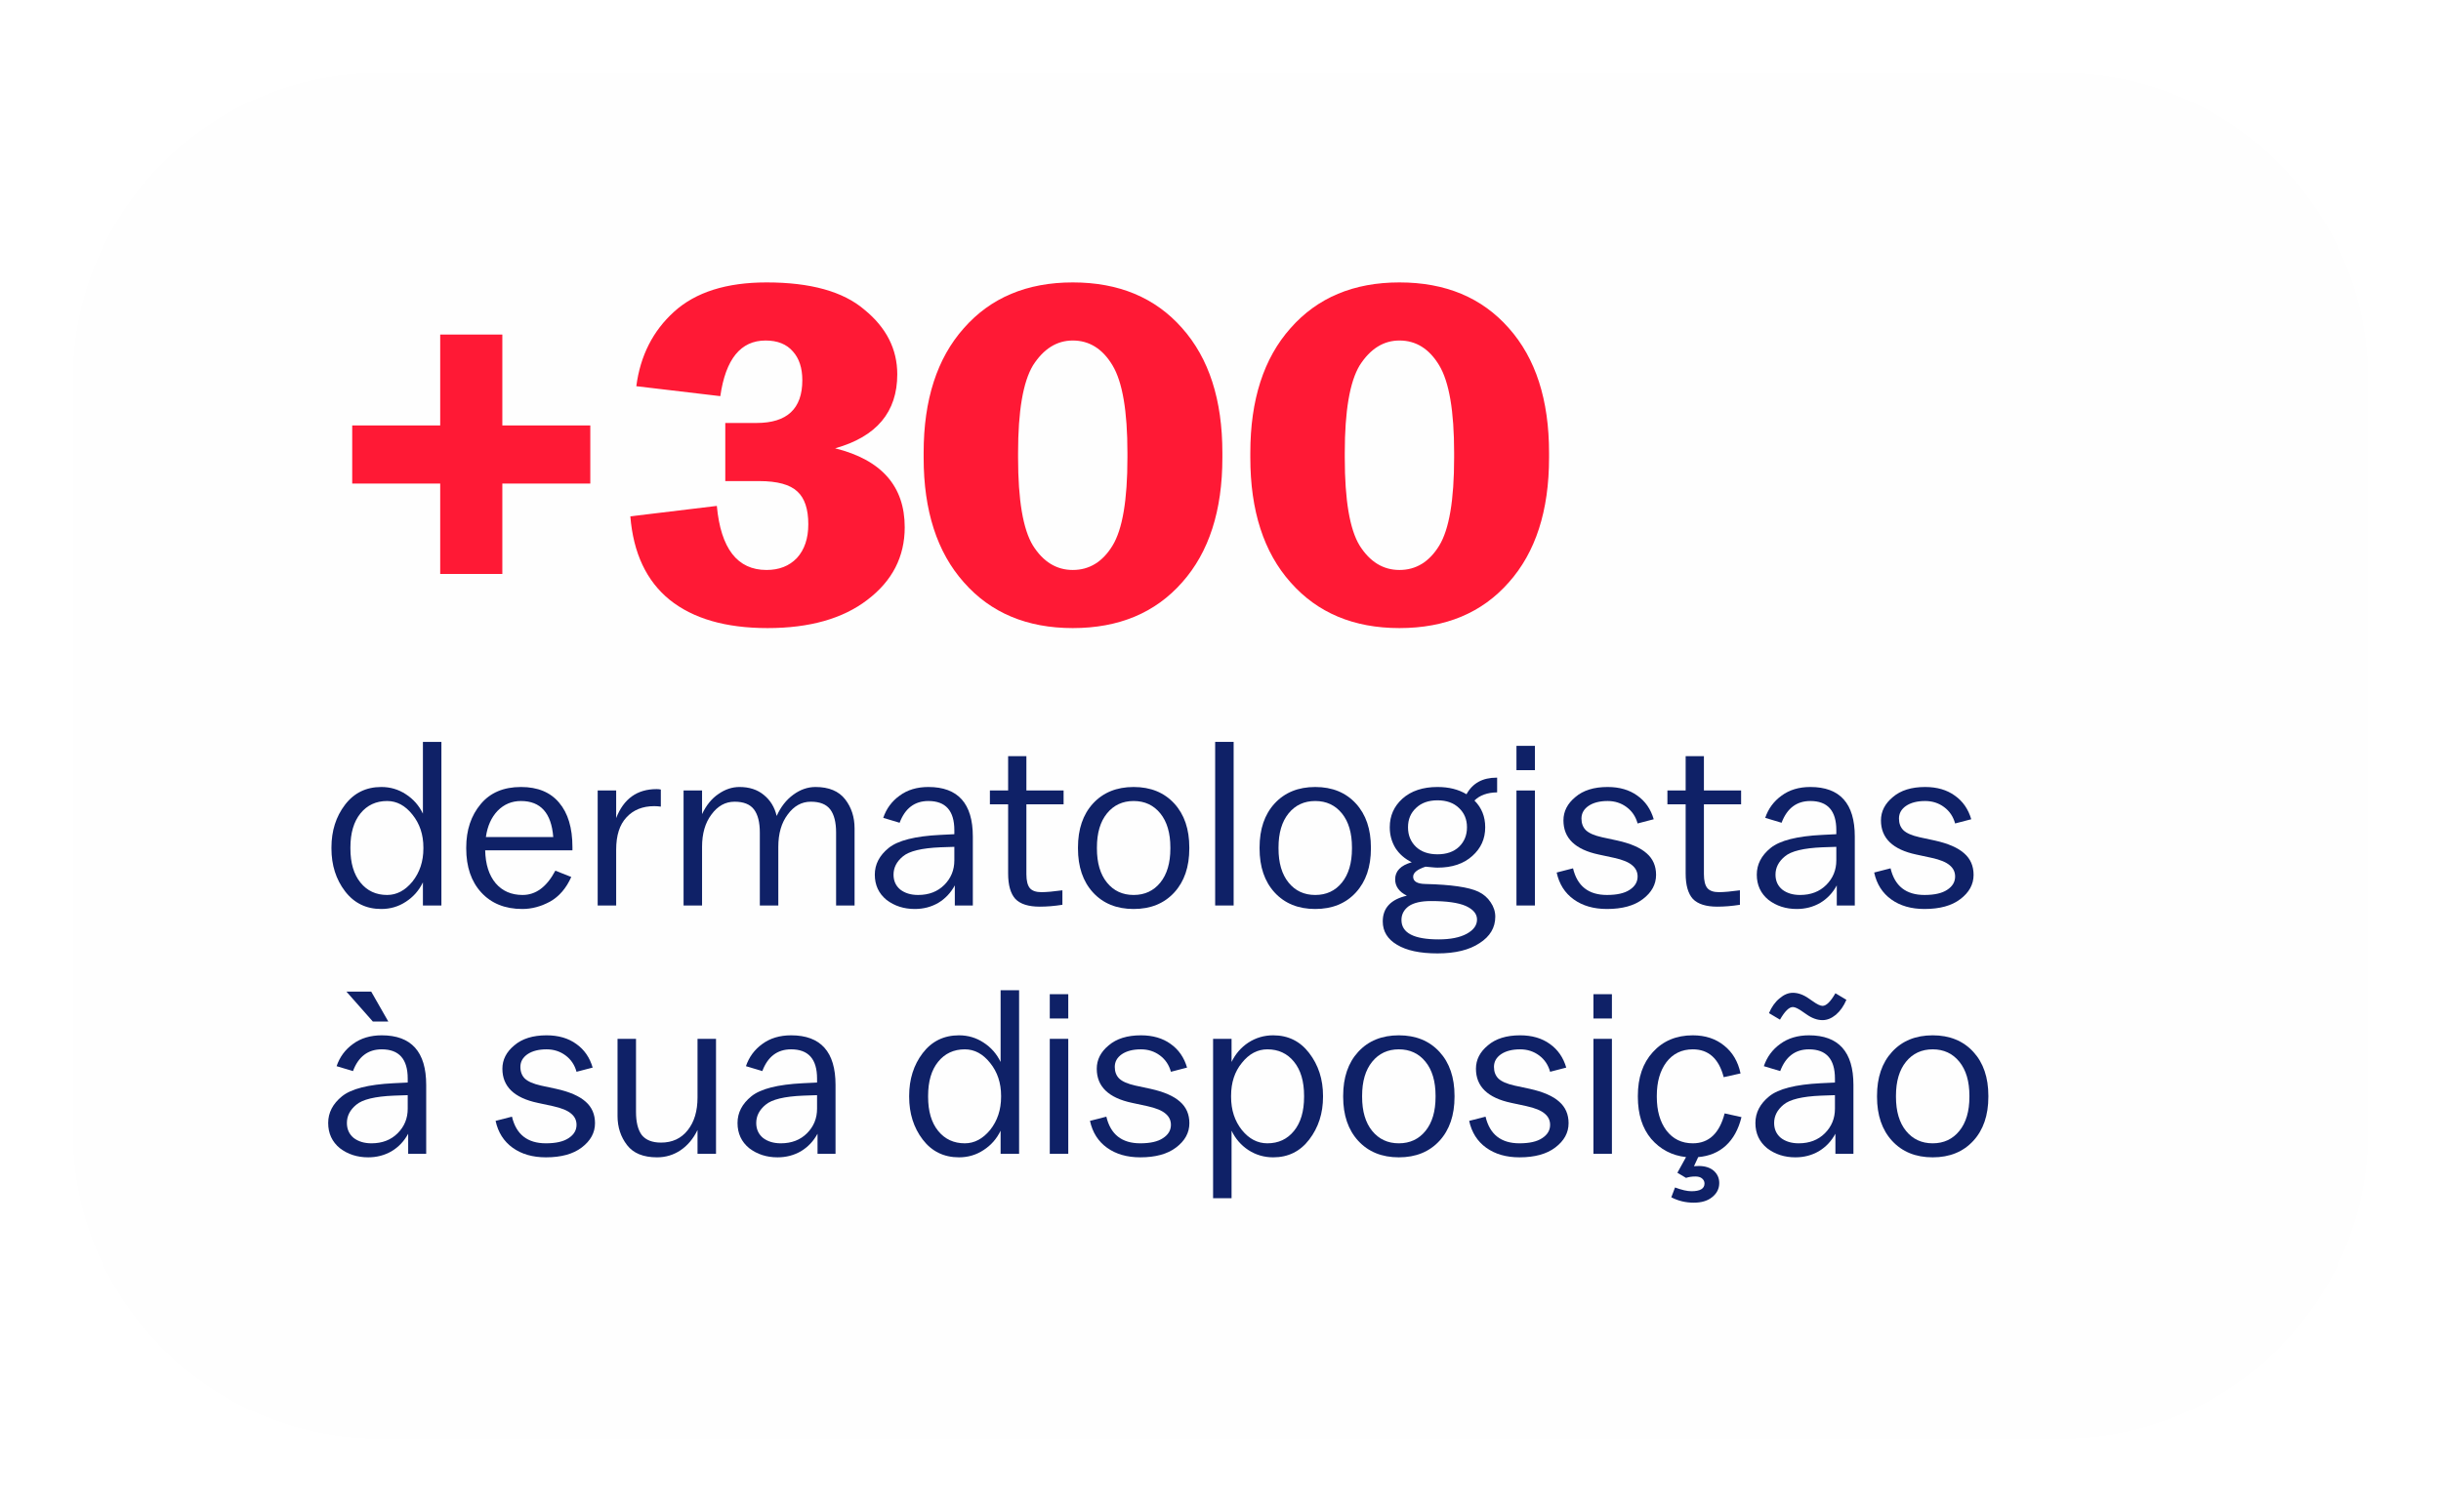 <svg width="134" height="83" viewBox="0 0 134 83" fill="none" xmlns="http://www.w3.org/2000/svg">
<g filter="url(#filter0_d_81_1257)">
<path d="M4 16.845C4 7.542 11.546 0 20.854 0H113.146C122.454 0 130 7.542 130 16.845V58.155C130 67.458 122.454 75 113.146 75H20.854C11.546 75 4 67.458 4 58.155V16.845Z" fill="#FEFEFE"/>
<path d="M24.165 22.553H19.335V19.362H24.165V14.371H27.576V19.362H32.405V22.553H27.576V27.517H24.165V22.553Z" fill="#FF1935"/>
<path d="M34.603 24.353L39.351 23.78C39.569 26.126 40.479 27.298 42.08 27.298C42.771 27.298 43.326 27.08 43.744 26.644C44.162 26.189 44.372 25.571 44.372 24.789C44.372 23.953 44.172 23.353 43.771 22.989C43.371 22.608 42.671 22.417 41.67 22.417H39.815V19.226H41.534C43.207 19.226 44.044 18.444 44.044 16.88C44.044 16.207 43.871 15.68 43.526 15.298C43.18 14.898 42.68 14.698 42.025 14.698C40.661 14.698 39.833 15.717 39.542 17.753L34.931 17.207C35.149 15.535 35.84 14.171 37.004 13.117C38.187 12.044 39.878 11.508 42.08 11.508C44.499 11.508 46.291 12.008 47.455 13.008C48.656 13.989 49.256 15.171 49.256 16.553C49.256 18.626 48.119 19.98 45.845 20.617C48.392 21.253 49.665 22.698 49.665 24.953C49.665 26.571 48.983 27.898 47.619 28.935C46.273 29.971 44.444 30.489 42.134 30.489C39.842 30.489 38.05 29.971 36.759 28.935C35.485 27.898 34.767 26.371 34.603 24.353Z" fill="#FF1935"/>
<path d="M50.704 21.135V20.862C50.704 17.953 51.44 15.671 52.914 14.017C54.387 12.344 56.379 11.508 58.89 11.508C61.418 11.508 63.419 12.344 64.893 14.017C66.366 15.671 67.103 17.953 67.103 20.862V21.135C67.103 24.044 66.366 26.326 64.893 27.98C63.419 29.653 61.418 30.489 58.89 30.489C56.379 30.489 54.387 29.653 52.914 27.98C51.44 26.326 50.704 24.044 50.704 21.135ZM61.891 21.135V20.862C61.891 18.571 61.618 16.971 61.072 16.062C60.527 15.153 59.799 14.698 58.89 14.698C58.016 14.698 57.289 15.153 56.707 16.062C56.161 16.971 55.888 18.571 55.888 20.862V21.135C55.888 23.462 56.161 25.071 56.707 25.962C57.271 26.853 57.998 27.298 58.89 27.298C59.799 27.298 60.527 26.853 61.072 25.962C61.618 25.071 61.891 23.462 61.891 21.135Z" fill="#FF1935"/>
<path d="M68.637 21.135V20.862C68.637 17.953 69.374 15.671 70.847 14.017C72.321 12.344 74.313 11.508 76.823 11.508C79.352 11.508 81.353 12.344 82.826 14.017C84.3 15.671 85.036 17.953 85.036 20.862V21.135C85.036 24.044 84.3 26.326 82.826 27.98C81.353 29.653 79.352 30.489 76.823 30.489C74.313 30.489 72.321 29.653 70.847 27.98C69.374 26.326 68.637 24.044 68.637 21.135ZM79.825 21.135V20.862C79.825 18.571 79.552 16.971 79.006 16.062C78.46 15.153 77.733 14.698 76.823 14.698C75.95 14.698 75.222 15.153 74.64 16.062C74.094 16.971 73.822 18.571 73.822 20.862V21.135C73.822 23.462 74.094 25.071 74.64 25.962C75.204 26.853 75.932 27.298 76.823 27.298C77.733 27.298 78.46 26.853 79.006 25.962C79.552 25.071 79.825 23.462 79.825 21.135Z" fill="#FF1935"/>
<path d="M23.242 42.59V42.539C23.242 41.829 23.041 41.226 22.638 40.729C22.245 40.233 21.782 39.985 21.252 39.985C20.644 39.985 20.156 40.212 19.788 40.665C19.42 41.119 19.236 41.743 19.236 42.539V42.59C19.236 43.386 19.42 44.011 19.788 44.464C20.156 44.918 20.644 45.144 21.252 45.144C21.774 45.144 22.236 44.901 22.638 44.413C23.041 43.908 23.242 43.3 23.242 42.59ZM18.195 42.59V42.539C18.195 41.623 18.444 40.841 18.94 40.19C19.437 39.54 20.1 39.215 20.93 39.215C21.427 39.215 21.877 39.348 22.279 39.613C22.69 39.878 23.002 40.233 23.216 40.678V36.738H24.231V45.722H23.216V44.451C23.002 44.896 22.69 45.251 22.279 45.517C21.877 45.782 21.427 45.914 20.93 45.914C20.1 45.914 19.437 45.589 18.94 44.939C18.444 44.289 18.195 43.506 18.195 42.59Z" fill="#0F2167"/>
<path d="M26.673 41.962H30.371C30.268 40.644 29.677 39.985 28.599 39.985C28.094 39.985 27.666 40.165 27.315 40.524C26.972 40.883 26.758 41.363 26.673 41.962ZM25.594 42.59V42.539C25.594 41.581 25.859 40.785 26.39 40.152C26.912 39.527 27.648 39.215 28.599 39.215C29.515 39.215 30.212 39.502 30.692 40.075C31.18 40.648 31.424 41.461 31.424 42.513V42.693H26.634C26.651 43.463 26.844 44.066 27.212 44.503C27.58 44.931 28.072 45.144 28.689 45.144C29.416 45.144 30.015 44.7 30.486 43.81L31.36 44.156C31.085 44.772 30.7 45.221 30.204 45.504C29.699 45.778 29.189 45.914 28.676 45.914C27.726 45.914 26.972 45.611 26.416 45.003C25.868 44.404 25.594 43.6 25.594 42.59Z" fill="#0F2167"/>
<path d="M32.81 39.407H33.825V40.922C34.236 39.861 34.976 39.331 36.046 39.331C36.132 39.331 36.209 39.339 36.277 39.356V40.293C36.14 40.276 36.021 40.267 35.918 40.267C35.276 40.267 34.766 40.473 34.39 40.883C34.013 41.286 33.825 41.876 33.825 42.654V45.722H32.81V39.407Z" fill="#0F2167"/>
<path d="M37.525 39.407H38.54V40.704C38.771 40.216 39.071 39.848 39.439 39.6C39.807 39.343 40.192 39.215 40.594 39.215C41.134 39.215 41.579 39.36 41.93 39.651C42.289 39.942 42.525 40.327 42.636 40.806C42.858 40.31 43.162 39.921 43.548 39.639C43.933 39.356 44.34 39.215 44.767 39.215C45.504 39.215 46.047 39.442 46.398 39.895C46.741 40.34 46.912 40.871 46.912 41.487V45.722H45.898V41.718C45.898 41.153 45.791 40.729 45.577 40.447C45.362 40.165 45.007 40.023 44.511 40.023C44.006 40.023 43.582 40.259 43.239 40.729C42.897 41.183 42.726 41.773 42.726 42.501V45.722H41.711V41.718C41.711 41.153 41.604 40.729 41.39 40.447C41.176 40.165 40.821 40.023 40.325 40.023C39.819 40.023 39.396 40.259 39.053 40.729C38.711 41.183 38.54 41.773 38.54 42.501V45.722H37.525V39.407Z" fill="#0F2167"/>
<path d="M52.389 43.245V42.501L51.632 42.526C50.596 42.569 49.907 42.736 49.564 43.027C49.222 43.309 49.051 43.643 49.051 44.028C49.051 44.37 49.175 44.644 49.423 44.849C49.68 45.046 50.005 45.144 50.399 45.144C50.99 45.144 51.469 44.96 51.837 44.593C52.205 44.225 52.389 43.775 52.389 43.245ZM48.023 44.028C48.023 43.463 48.276 42.975 48.781 42.565C49.286 42.154 50.228 41.914 51.606 41.846L52.389 41.807V41.589C52.389 40.52 51.914 39.985 50.964 39.985C50.211 39.985 49.684 40.383 49.385 41.179L48.486 40.909C48.657 40.404 48.957 39.998 49.385 39.69C49.813 39.373 50.339 39.215 50.964 39.215C52.59 39.215 53.404 40.122 53.404 41.936V45.722H52.415V44.618C52.192 45.029 51.889 45.35 51.503 45.581C51.118 45.803 50.69 45.914 50.219 45.914C49.62 45.914 49.102 45.748 48.666 45.414C48.237 45.063 48.023 44.601 48.023 44.028Z" fill="#0F2167"/>
<path d="M55.342 43.964V40.165H54.341V39.407H55.342V37.521H56.344V39.407H58.386V40.165H56.344V44.002C56.344 44.361 56.408 44.618 56.537 44.772C56.665 44.918 56.875 44.99 57.166 44.99C57.44 44.99 57.825 44.956 58.321 44.888V45.683C57.885 45.752 57.47 45.786 57.076 45.786C56.459 45.786 56.014 45.645 55.74 45.363C55.475 45.072 55.342 44.605 55.342 43.964Z" fill="#0F2167"/>
<path d="M59.176 42.59V42.539C59.176 41.529 59.45 40.725 59.997 40.126C60.554 39.519 61.299 39.215 62.232 39.215C63.165 39.215 63.91 39.519 64.466 40.126C65.014 40.725 65.288 41.529 65.288 42.539V42.59C65.288 43.6 65.014 44.404 64.466 45.003C63.91 45.611 63.165 45.914 62.232 45.914C61.299 45.914 60.554 45.611 59.997 45.003C59.45 44.404 59.176 43.6 59.176 42.59ZM64.248 42.59V42.539C64.248 41.743 64.064 41.119 63.696 40.665C63.327 40.212 62.84 39.985 62.232 39.985C61.624 39.985 61.136 40.212 60.768 40.665C60.4 41.119 60.216 41.743 60.216 42.539V42.59C60.216 43.386 60.4 44.011 60.768 44.464C61.136 44.918 61.624 45.144 62.232 45.144C62.84 45.144 63.327 44.918 63.696 44.464C64.064 44.011 64.248 43.386 64.248 42.59Z" fill="#0F2167"/>
<path d="M66.707 36.738H67.721V45.722H66.707V36.738Z" fill="#0F2167"/>
<path d="M69.145 42.59V42.539C69.145 41.529 69.419 40.725 69.966 40.126C70.523 39.519 71.268 39.215 72.201 39.215C73.134 39.215 73.879 39.519 74.435 40.126C74.983 40.725 75.257 41.529 75.257 42.539V42.59C75.257 43.6 74.983 44.404 74.435 45.003C73.879 45.611 73.134 45.914 72.201 45.914C71.268 45.914 70.523 45.611 69.966 45.003C69.419 44.404 69.145 43.6 69.145 42.59ZM74.217 42.59V42.539C74.217 41.743 74.033 41.119 73.665 40.665C73.297 40.212 72.809 39.985 72.201 39.985C71.593 39.985 71.105 40.212 70.737 40.665C70.369 41.119 70.185 41.743 70.185 42.539V42.59C70.185 43.386 70.369 44.011 70.737 44.464C71.105 44.918 71.593 45.144 72.201 45.144C72.809 45.144 73.297 44.918 73.665 44.464C74.033 44.011 74.217 43.386 74.217 42.59Z" fill="#0F2167"/>
<path d="M81.082 46.492C81.082 46.184 80.876 45.936 80.466 45.748C80.055 45.568 79.417 45.478 78.552 45.478C78.013 45.478 77.606 45.572 77.332 45.76C77.067 45.957 76.934 46.21 76.934 46.518C76.934 47.228 77.615 47.583 78.976 47.583C79.627 47.583 80.14 47.48 80.517 47.275C80.894 47.069 81.082 46.809 81.082 46.492ZM80.53 41.435V41.422C80.53 40.995 80.384 40.644 80.093 40.37C79.802 40.088 79.408 39.947 78.912 39.947C78.415 39.947 78.022 40.088 77.731 40.37C77.439 40.644 77.294 40.995 77.294 41.422V41.435C77.294 41.863 77.439 42.218 77.731 42.501C78.022 42.774 78.415 42.911 78.912 42.911C79.408 42.911 79.802 42.774 80.093 42.501C80.384 42.218 80.53 41.863 80.53 41.435ZM75.907 46.595C75.907 45.859 76.348 45.388 77.23 45.183C76.802 44.969 76.588 44.669 76.588 44.285C76.588 43.831 76.892 43.519 77.499 43.348C77.114 43.159 76.815 42.898 76.601 42.565C76.395 42.222 76.292 41.846 76.292 41.435V41.422C76.292 40.798 76.523 40.276 76.986 39.857C77.465 39.429 78.107 39.215 78.912 39.215C79.537 39.215 80.068 39.348 80.504 39.613C80.838 39.005 81.39 38.702 82.161 38.702H82.186V39.51C81.647 39.519 81.232 39.668 80.941 39.959C81.335 40.353 81.531 40.841 81.531 41.422V41.435C81.531 42.06 81.296 42.582 80.825 43.001C80.354 43.429 79.717 43.643 78.912 43.643C78.826 43.643 78.702 43.634 78.54 43.617C78.385 43.6 78.291 43.591 78.257 43.591C77.803 43.737 77.576 43.921 77.576 44.143C77.576 44.4 77.799 44.533 78.244 44.541C79.665 44.575 80.637 44.717 81.159 44.965C81.442 45.102 81.664 45.294 81.827 45.542C81.998 45.79 82.084 46.056 82.084 46.338C82.084 46.937 81.797 47.42 81.223 47.788C80.658 48.165 79.888 48.353 78.912 48.353C77.953 48.353 77.213 48.195 76.691 47.878C76.168 47.57 75.907 47.142 75.907 46.595Z" fill="#0F2167"/>
<path d="M83.247 39.407H84.261V45.722H83.247V39.407ZM83.247 36.956H84.261V38.291H83.247V36.956Z" fill="#0F2167"/>
<path d="M85.454 43.912L86.352 43.681C86.584 44.657 87.204 45.144 88.214 45.144C88.762 45.144 89.177 45.05 89.46 44.862C89.751 44.674 89.897 44.43 89.897 44.13C89.897 43.882 89.798 43.677 89.601 43.514C89.404 43.343 89.07 43.206 88.6 43.104L87.765 42.924C86.472 42.65 85.826 42.026 85.826 41.05C85.826 40.554 86.044 40.126 86.481 39.767C86.909 39.399 87.499 39.215 88.253 39.215C88.903 39.215 89.447 39.373 89.884 39.69C90.32 39.998 90.62 40.43 90.782 40.986L89.897 41.217C89.794 40.841 89.593 40.541 89.293 40.319C88.993 40.096 88.647 39.985 88.253 39.985C87.816 39.985 87.465 40.075 87.2 40.255C86.943 40.434 86.815 40.665 86.815 40.948C86.815 41.213 86.896 41.427 87.059 41.589C87.23 41.752 87.525 41.88 87.945 41.974L88.779 42.154C89.516 42.317 90.055 42.552 90.397 42.86C90.74 43.159 90.911 43.553 90.911 44.041C90.911 44.563 90.667 45.008 90.179 45.375C89.708 45.735 89.053 45.914 88.214 45.914C87.487 45.914 86.879 45.739 86.391 45.388C85.903 45.037 85.591 44.545 85.454 43.912Z" fill="#0F2167"/>
<path d="M92.535 43.964V40.165H91.534V39.407H92.535V37.521H93.537V39.407H95.579V40.165H93.537V44.002C93.537 44.361 93.601 44.618 93.73 44.772C93.858 44.918 94.068 44.99 94.359 44.99C94.633 44.99 95.018 44.956 95.514 44.888V45.683C95.078 45.752 94.663 45.786 94.269 45.786C93.653 45.786 93.207 45.645 92.933 45.363C92.668 45.072 92.535 44.605 92.535 43.964Z" fill="#0F2167"/>
<path d="M100.806 43.245V42.501L100.048 42.526C99.012 42.569 98.323 42.736 97.981 43.027C97.638 43.309 97.467 43.643 97.467 44.028C97.467 44.37 97.591 44.644 97.839 44.849C98.096 45.046 98.421 45.144 98.815 45.144C99.406 45.144 99.885 44.96 100.253 44.593C100.621 44.225 100.806 43.775 100.806 43.245ZM96.44 44.028C96.44 43.463 96.692 42.975 97.197 42.565C97.702 42.154 98.644 41.914 100.022 41.846L100.806 41.807V41.589C100.806 40.52 100.33 39.985 99.38 39.985C98.627 39.985 98.1 40.383 97.801 41.179L96.902 40.909C97.073 40.404 97.373 39.998 97.801 39.69C98.229 39.373 98.755 39.215 99.38 39.215C101.007 39.215 101.82 40.122 101.82 41.936V45.722H100.831V44.618C100.609 45.029 100.305 45.35 99.919 45.581C99.534 45.803 99.106 45.914 98.635 45.914C98.036 45.914 97.518 45.748 97.082 45.414C96.654 45.063 96.44 44.601 96.44 44.028Z" fill="#0F2167"/>
<path d="M102.884 43.912L103.783 43.681C104.014 44.657 104.635 45.144 105.645 45.144C106.193 45.144 106.608 45.05 106.89 44.862C107.181 44.674 107.327 44.43 107.327 44.13C107.327 43.882 107.228 43.677 107.031 43.514C106.835 43.343 106.501 43.206 106.03 43.104L105.195 42.924C103.903 42.65 103.256 42.026 103.256 41.05C103.256 40.554 103.475 40.126 103.911 39.767C104.339 39.399 104.93 39.215 105.683 39.215C106.334 39.215 106.877 39.373 107.314 39.69C107.751 39.998 108.05 40.43 108.213 40.986L107.327 41.217C107.224 40.841 107.023 40.541 106.723 40.319C106.424 40.096 106.077 39.985 105.683 39.985C105.247 39.985 104.896 40.075 104.63 40.255C104.373 40.434 104.245 40.665 104.245 40.948C104.245 41.213 104.326 41.427 104.489 41.589C104.66 41.752 104.956 41.88 105.375 41.974L106.21 42.154C106.946 42.317 107.485 42.552 107.828 42.86C108.17 43.159 108.341 43.553 108.341 44.041C108.341 44.563 108.097 45.008 107.609 45.375C107.138 45.735 106.484 45.914 105.645 45.914C104.917 45.914 104.309 45.739 103.821 45.388C103.333 45.037 103.021 44.545 102.884 43.912Z" fill="#0F2167"/>
<path d="M22.382 56.881V56.137L21.624 56.163C20.588 56.205 19.899 56.372 19.557 56.663C19.214 56.946 19.043 57.279 19.043 57.664C19.043 58.006 19.167 58.28 19.415 58.486C19.672 58.682 19.997 58.781 20.391 58.781C20.982 58.781 21.461 58.597 21.829 58.229C22.198 57.861 22.382 57.412 22.382 56.881ZM18.016 57.664C18.016 57.099 18.268 56.612 18.773 56.201C19.278 55.79 20.22 55.551 21.598 55.482L22.382 55.444V55.226C22.382 54.156 21.906 53.621 20.956 53.621C20.203 53.621 19.676 54.019 19.377 54.815L18.478 54.545C18.649 54.041 18.949 53.634 19.377 53.326C19.805 53.01 20.331 52.851 20.956 52.851C22.583 52.851 23.396 53.758 23.396 55.572V59.358H22.407V58.255C22.185 58.665 21.881 58.986 21.495 59.217C21.11 59.44 20.682 59.551 20.212 59.551C19.612 59.551 19.094 59.384 18.658 59.05C18.23 58.7 18.016 58.237 18.016 57.664ZM19.017 50.451H20.378L21.316 52.094H20.468L19.017 50.451Z" fill="#0F2167"/>
<path d="M27.206 57.549L28.105 57.318C28.336 58.293 28.957 58.781 29.967 58.781C30.515 58.781 30.93 58.687 31.212 58.498C31.503 58.31 31.649 58.066 31.649 57.767C31.649 57.519 31.551 57.313 31.354 57.151C31.157 56.98 30.823 56.843 30.352 56.74L29.517 56.56C28.225 56.287 27.579 55.662 27.579 54.687C27.579 54.19 27.797 53.763 28.233 53.403C28.662 53.035 29.252 52.851 30.006 52.851C30.656 52.851 31.2 53.01 31.636 53.326C32.073 53.634 32.372 54.066 32.535 54.623L31.649 54.853C31.546 54.477 31.345 54.178 31.046 53.955C30.746 53.733 30.399 53.621 30.006 53.621C29.569 53.621 29.218 53.711 28.953 53.891C28.696 54.071 28.567 54.302 28.567 54.584C28.567 54.849 28.649 55.063 28.811 55.226C28.983 55.388 29.278 55.517 29.697 55.611L30.532 55.79C31.268 55.953 31.807 56.188 32.15 56.496C32.492 56.796 32.663 57.189 32.663 57.677C32.663 58.199 32.419 58.644 31.932 59.012C31.461 59.371 30.806 59.551 29.967 59.551C29.239 59.551 28.631 59.375 28.143 59.025C27.656 58.674 27.343 58.182 27.206 57.549Z" fill="#0F2167"/>
<path d="M33.9 57.279V53.044H34.914V57.048C34.914 57.621 35.021 58.049 35.235 58.332C35.458 58.605 35.809 58.742 36.288 58.742C36.905 58.742 37.392 58.516 37.752 58.062C38.112 57.609 38.291 57.01 38.291 56.265V53.044H39.306V59.358H38.291V58.049C38.06 58.528 37.748 58.901 37.354 59.166C36.969 59.422 36.541 59.551 36.07 59.551C35.317 59.551 34.769 59.328 34.426 58.883C34.075 58.43 33.9 57.895 33.9 57.279Z" fill="#0F2167"/>
<path d="M44.853 56.881V56.137L44.095 56.163C43.059 56.205 42.37 56.372 42.028 56.663C41.685 56.946 41.514 57.279 41.514 57.664C41.514 58.006 41.638 58.28 41.887 58.486C42.144 58.682 42.469 58.781 42.863 58.781C43.453 58.781 43.933 58.597 44.301 58.229C44.669 57.861 44.853 57.412 44.853 56.881ZM40.487 57.664C40.487 57.099 40.74 56.612 41.245 56.201C41.75 55.79 42.691 55.551 44.07 55.482L44.853 55.444V55.226C44.853 54.156 44.378 53.621 43.428 53.621C42.674 53.621 42.148 54.019 41.848 54.815L40.949 54.545C41.12 54.041 41.42 53.634 41.848 53.326C42.276 53.01 42.803 52.851 43.428 52.851C45.054 52.851 45.867 53.758 45.867 55.572V59.358H44.879V58.255C44.656 58.665 44.352 58.986 43.967 59.217C43.582 59.44 43.154 59.551 42.683 59.551C42.084 59.551 41.566 59.384 41.129 59.05C40.701 58.7 40.487 58.237 40.487 57.664Z" fill="#0F2167"/>
<path d="M54.955 56.227V56.175C54.955 55.465 54.754 54.862 54.352 54.366C53.958 53.87 53.495 53.621 52.965 53.621C52.357 53.621 51.869 53.848 51.501 54.302C51.133 54.755 50.949 55.38 50.949 56.175V56.227C50.949 57.023 51.133 57.647 51.501 58.1C51.869 58.554 52.357 58.781 52.965 58.781C53.487 58.781 53.949 58.537 54.352 58.049C54.754 57.544 54.955 56.937 54.955 56.227ZM49.909 56.227V56.175C49.909 55.26 50.157 54.477 50.653 53.827C51.15 53.176 51.813 52.851 52.644 52.851C53.14 52.851 53.59 52.984 53.992 53.249C54.403 53.514 54.715 53.87 54.929 54.314V50.374H55.944V59.358H54.929V58.088C54.715 58.533 54.403 58.888 53.992 59.153C53.59 59.418 53.14 59.551 52.644 59.551C51.813 59.551 51.15 59.226 50.653 58.575C50.157 57.925 49.909 57.142 49.909 56.227Z" fill="#0F2167"/>
<path d="M57.628 53.044H58.643V59.358H57.628V53.044ZM57.628 50.593H58.643V51.927H57.628V50.593Z" fill="#0F2167"/>
<path d="M59.835 57.549L60.734 57.318C60.965 58.293 61.585 58.781 62.596 58.781C63.143 58.781 63.559 58.687 63.841 58.498C64.132 58.31 64.278 58.066 64.278 57.767C64.278 57.519 64.179 57.313 63.982 57.151C63.785 56.98 63.452 56.843 62.981 56.74L62.146 56.56C60.853 56.287 60.207 55.662 60.207 54.687C60.207 54.19 60.425 53.763 60.862 53.403C61.29 53.035 61.881 52.851 62.634 52.851C63.285 52.851 63.828 53.01 64.265 53.326C64.701 53.634 65.001 54.066 65.164 54.623L64.278 54.853C64.175 54.477 63.974 54.178 63.674 53.955C63.374 53.733 63.028 53.621 62.634 53.621C62.197 53.621 61.846 53.711 61.581 53.891C61.324 54.071 61.196 54.302 61.196 54.584C61.196 54.849 61.277 55.063 61.44 55.226C61.611 55.388 61.906 55.517 62.326 55.611L63.16 55.79C63.897 55.953 64.436 56.188 64.778 56.496C65.121 56.796 65.292 57.189 65.292 57.677C65.292 58.199 65.048 58.644 64.56 59.012C64.089 59.371 63.434 59.551 62.596 59.551C61.868 59.551 61.26 59.375 60.772 59.025C60.284 58.674 59.972 58.182 59.835 57.549Z" fill="#0F2167"/>
<path d="M71.588 56.227V56.175C71.588 55.38 71.404 54.755 71.035 54.302C70.667 53.848 70.18 53.621 69.572 53.621C69.032 53.621 68.566 53.87 68.172 54.366C67.778 54.845 67.581 55.448 67.581 56.175V56.227C67.581 56.946 67.778 57.553 68.172 58.049C68.566 58.537 69.032 58.781 69.572 58.781C70.18 58.781 70.667 58.554 71.035 58.1C71.404 57.647 71.588 57.023 71.588 56.227ZM66.593 53.044H67.607V54.314C67.821 53.87 68.129 53.514 68.532 53.249C68.942 52.984 69.396 52.851 69.893 52.851C70.715 52.851 71.374 53.176 71.87 53.827C72.375 54.486 72.628 55.268 72.628 56.175V56.227C72.628 57.134 72.375 57.917 71.87 58.575C71.374 59.226 70.715 59.551 69.893 59.551C69.396 59.551 68.942 59.418 68.532 59.153C68.129 58.888 67.821 58.533 67.607 58.088V61.797H66.593V53.044Z" fill="#0F2167"/>
<path d="M73.734 56.227V56.175C73.734 55.166 74.008 54.361 74.556 53.763C75.112 53.155 75.857 52.851 76.79 52.851C77.724 52.851 78.468 53.155 79.025 53.763C79.573 54.361 79.847 55.166 79.847 56.175V56.227C79.847 57.236 79.573 58.041 79.025 58.64C78.468 59.247 77.724 59.551 76.79 59.551C75.857 59.551 75.112 59.247 74.556 58.64C74.008 58.041 73.734 57.236 73.734 56.227ZM78.806 56.227V56.175C78.806 55.38 78.622 54.755 78.254 54.302C77.886 53.848 77.398 53.621 76.79 53.621C76.183 53.621 75.695 53.848 75.326 54.302C74.958 54.755 74.774 55.38 74.774 56.175V56.227C74.774 57.023 74.958 57.647 75.326 58.1C75.695 58.554 76.183 58.781 76.79 58.781C77.398 58.781 77.886 58.554 78.254 58.1C78.622 57.647 78.806 57.023 78.806 56.227Z" fill="#0F2167"/>
<path d="M80.651 57.549L81.55 57.318C81.781 58.293 82.401 58.781 83.412 58.781C83.96 58.781 84.375 58.687 84.657 58.498C84.948 58.31 85.094 58.066 85.094 57.767C85.094 57.519 84.995 57.313 84.798 57.151C84.602 56.98 84.268 56.843 83.797 56.74L82.962 56.56C81.669 56.287 81.023 55.662 81.023 54.687C81.023 54.19 81.242 53.763 81.678 53.403C82.106 53.035 82.697 52.851 83.45 52.851C84.101 52.851 84.644 53.01 85.081 53.326C85.517 53.634 85.817 54.066 85.98 54.623L85.094 54.853C84.991 54.477 84.79 54.178 84.49 53.955C84.191 53.733 83.844 53.621 83.45 53.621C83.013 53.621 82.663 53.711 82.397 53.891C82.14 54.071 82.012 54.302 82.012 54.584C82.012 54.849 82.093 55.063 82.256 55.226C82.427 55.388 82.722 55.517 83.142 55.611L83.977 55.79C84.713 55.953 85.252 56.188 85.594 56.496C85.937 56.796 86.108 57.189 86.108 57.677C86.108 58.199 85.864 58.644 85.376 59.012C84.905 59.371 84.251 59.551 83.412 59.551C82.684 59.551 82.076 59.375 81.588 59.025C81.1 58.674 80.788 58.182 80.651 57.549Z" fill="#0F2167"/>
<path d="M87.473 53.044H88.487V59.358H87.473V53.044ZM87.473 50.593H88.487V51.927H87.473V50.593Z" fill="#0F2167"/>
<path d="M91.747 61.745L91.952 61.206C92.32 61.343 92.62 61.412 92.851 61.412C93.331 61.412 93.57 61.271 93.57 60.988C93.57 60.877 93.523 60.783 93.429 60.706C93.343 60.637 93.224 60.603 93.07 60.603C92.873 60.603 92.701 60.629 92.556 60.68L92.081 60.398L92.556 59.538C91.785 59.452 91.148 59.119 90.643 58.537C90.155 57.955 89.911 57.185 89.911 56.227V56.175C89.911 55.174 90.185 54.374 90.732 53.775C91.289 53.159 92.021 52.851 92.928 52.851C93.613 52.851 94.187 53.04 94.649 53.416C95.111 53.784 95.411 54.293 95.548 54.943L94.623 55.149C94.358 54.13 93.793 53.621 92.928 53.621C92.32 53.621 91.837 53.857 91.477 54.327C91.126 54.798 90.951 55.414 90.951 56.175V56.227C90.951 56.988 91.126 57.604 91.477 58.075C91.837 58.545 92.32 58.781 92.928 58.781C93.81 58.781 94.392 58.233 94.675 57.138L95.599 57.343C95.436 58.011 95.15 58.533 94.739 58.909C94.336 59.277 93.831 59.487 93.224 59.538L92.992 60.038C93.061 60.03 93.147 60.026 93.249 60.026C93.592 60.026 93.866 60.111 94.071 60.282C94.276 60.462 94.379 60.689 94.379 60.963C94.379 61.271 94.251 61.527 93.994 61.733C93.746 61.938 93.408 62.041 92.98 62.041C92.534 62.041 92.124 61.942 91.747 61.745Z" fill="#0F2167"/>
<path d="M100.73 56.881V56.137L99.973 56.163C98.937 56.205 98.248 56.372 97.905 56.663C97.563 56.946 97.392 57.279 97.392 57.664C97.392 58.006 97.516 58.28 97.764 58.486C98.021 58.682 98.346 58.781 98.74 58.781C99.331 58.781 99.81 58.597 100.178 58.229C100.546 57.861 100.73 57.412 100.73 56.881ZM96.364 57.664C96.364 57.099 96.617 56.612 97.122 56.201C97.627 55.79 98.569 55.551 99.947 55.482L100.73 55.444V55.226C100.73 54.156 100.255 53.621 99.305 53.621C98.552 53.621 98.025 54.019 97.725 54.815L96.827 54.545C96.998 54.041 97.297 53.634 97.725 53.326C98.154 53.01 98.68 52.851 99.305 52.851C100.931 52.851 101.745 53.758 101.745 55.572V59.358H100.756V58.255C100.533 58.665 100.229 58.986 99.844 59.217C99.459 59.44 99.031 59.551 98.56 59.551C97.961 59.551 97.443 59.384 97.007 59.05C96.578 58.7 96.364 58.237 96.364 57.664ZM99.164 51.696L98.958 51.555C98.719 51.384 98.539 51.298 98.419 51.298C98.213 51.298 97.978 51.529 97.713 51.991L97.109 51.632C97.255 51.29 97.447 51.02 97.687 50.824C97.927 50.618 98.171 50.516 98.419 50.516C98.71 50.516 99.005 50.623 99.305 50.836L99.51 50.977C99.75 51.149 99.93 51.234 100.05 51.234C100.255 51.234 100.491 51.003 100.756 50.541L101.359 50.901C101.214 51.243 101.021 51.517 100.782 51.722C100.542 51.919 100.298 52.017 100.05 52.017C99.759 52.017 99.463 51.91 99.164 51.696Z" fill="#0F2167"/>
<path d="M103.04 56.227V56.175C103.04 55.166 103.314 54.361 103.862 53.763C104.418 53.155 105.163 52.851 106.096 52.851C107.029 52.851 107.774 53.155 108.33 53.763C108.878 54.361 109.152 55.166 109.152 56.175V56.227C109.152 57.236 108.878 58.041 108.33 58.64C107.774 59.247 107.029 59.551 106.096 59.551C105.163 59.551 104.418 59.247 103.862 58.64C103.314 58.041 103.04 57.236 103.04 56.227ZM108.112 56.227V56.175C108.112 55.38 107.928 54.755 107.56 54.302C107.192 53.848 106.704 53.621 106.096 53.621C105.488 53.621 105 53.848 104.632 54.302C104.264 54.755 104.08 55.38 104.08 56.175V56.227C104.08 57.023 104.264 57.647 104.632 58.1C105 58.554 105.488 58.781 106.096 58.781C106.704 58.781 107.192 58.554 107.56 58.1C107.928 57.647 108.112 57.023 108.112 56.227Z" fill="#0F2167"/>
</g>
<defs>
<filter id="filter0_d_81_1257" x="0" y="0" width="134" height="83" filterUnits="userSpaceOnUse" color-interpolation-filters="sRGB">
<feFlood flood-opacity="0" result="BackgroundImageFix"/>
<feColorMatrix in="SourceAlpha" type="matrix" values="0 0 0 0 0 0 0 0 0 0 0 0 0 0 0 0 0 0 127 0" result="hardAlpha"/>
<feOffset dy="4"/>
<feGaussianBlur stdDeviation="2"/>
<feComposite in2="hardAlpha" operator="out"/>
<feColorMatrix type="matrix" values="0 0 0 0 0 0 0 0 0 0 0 0 0 0 0 0 0 0 0.25 0"/>
<feBlend mode="normal" in2="BackgroundImageFix" result="effect1_dropShadow_81_1257"/>
<feBlend mode="normal" in="SourceGraphic" in2="effect1_dropShadow_81_1257" result="shape"/>
</filter>
</defs>
</svg>
